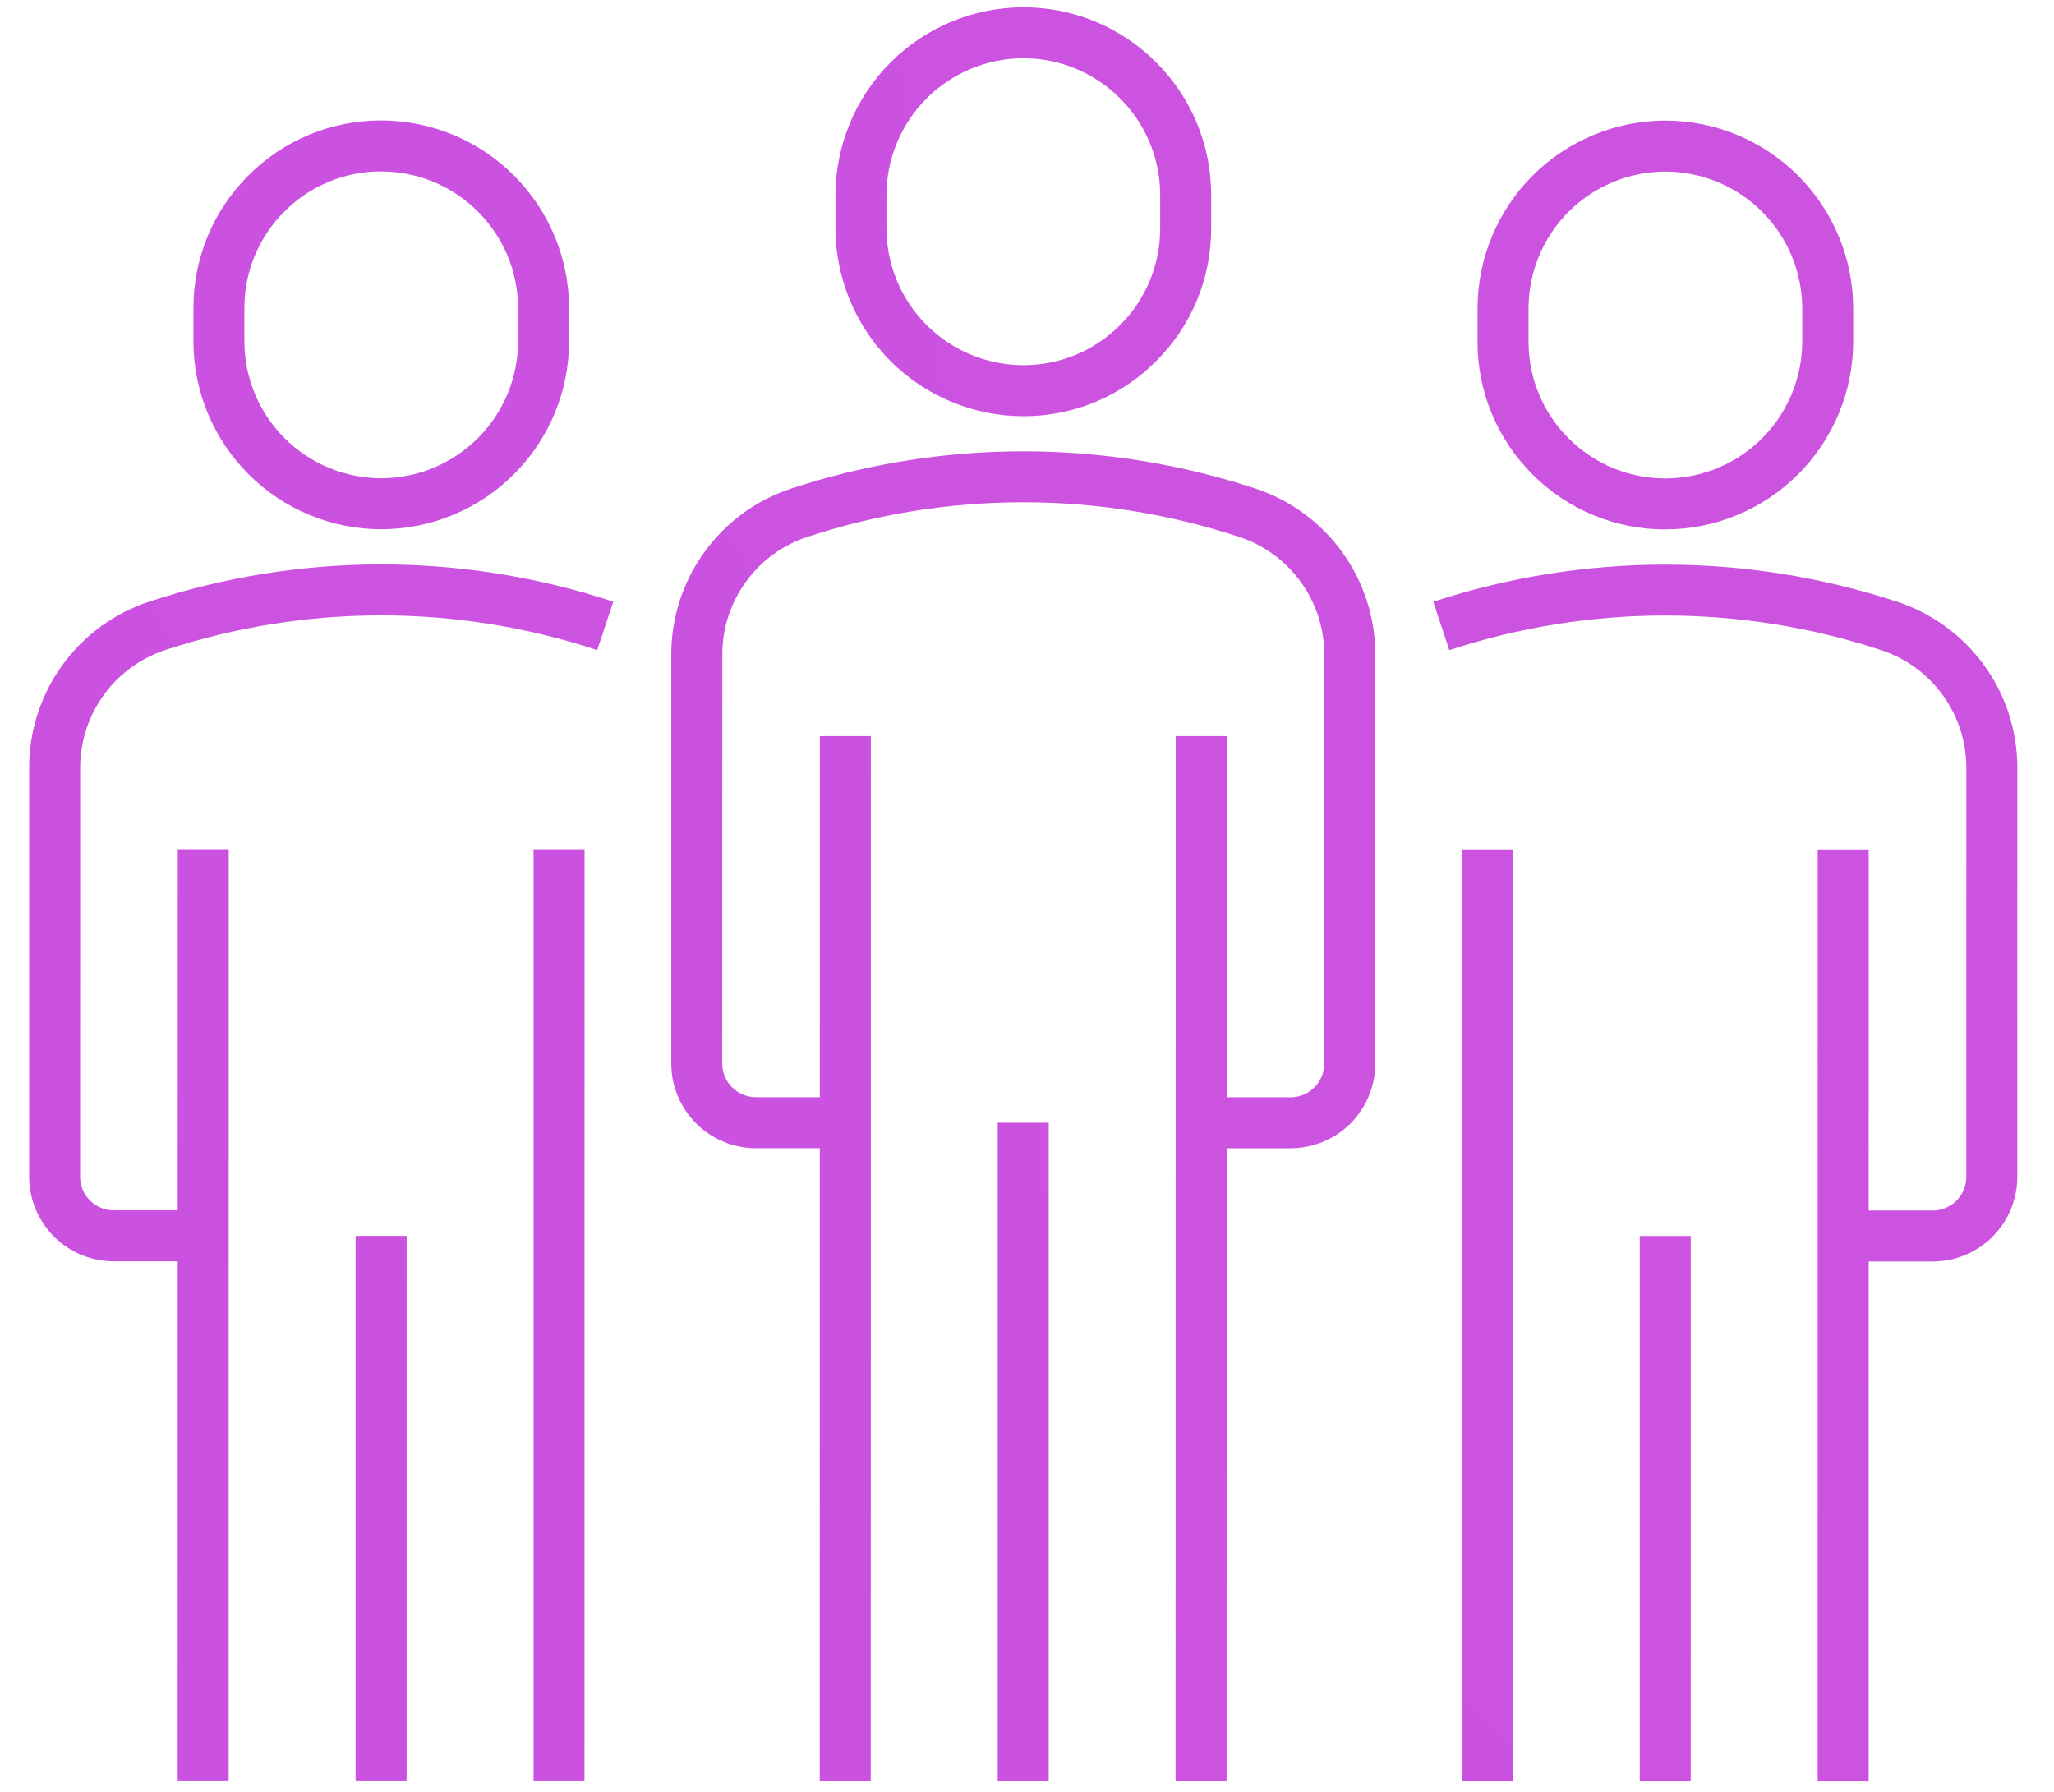 <svg width="47" height="41" viewBox="0 0 47 41" fill="none" xmlns="http://www.w3.org/2000/svg">
<path fill-rule="evenodd" clip-rule="evenodd" d="M23.416 1.333C22.586 1.334 21.79 1.664 21.203 2.251C20.615 2.839 20.285 3.635 20.284 4.465V5.225C20.285 6.055 20.616 6.85 21.202 7.437C21.789 8.023 22.584 8.354 23.414 8.355H23.416C24.252 8.355 25.037 8.03 25.629 7.439C25.921 7.149 26.152 6.804 26.31 6.423C26.468 6.043 26.548 5.636 26.547 5.224V4.466C26.548 4.055 26.468 3.647 26.31 3.267C26.153 2.887 25.922 2.542 25.63 2.252C25.34 1.96 24.995 1.729 24.615 1.571C24.235 1.413 23.828 1.332 23.416 1.333ZM23.416 9.523H23.414C22.275 9.521 21.182 9.068 20.377 8.262C19.572 7.456 19.119 6.363 19.118 5.224V4.464C19.12 3.325 19.573 2.233 20.379 1.427C21.184 0.621 22.277 0.168 23.416 0.167C23.981 0.166 24.54 0.277 25.062 0.493C25.583 0.709 26.057 1.027 26.455 1.427C26.855 1.825 27.173 2.299 27.389 2.82C27.605 3.342 27.715 3.901 27.714 4.466V5.224C27.715 5.789 27.605 6.348 27.389 6.87C27.172 7.392 26.855 7.866 26.454 8.264C26.056 8.664 25.583 8.982 25.061 9.198C24.54 9.413 23.98 9.525 23.416 9.523ZM19.925 40.759H18.758L18.761 16.843H19.927L19.925 40.759ZM28.067 40.759H26.9L26.903 16.843H28.069L28.067 40.759ZM23.997 40.759H22.829V25.689H23.997V40.759Z" fill="url(#paint0_linear_1_57)"/>
<path fill-rule="evenodd" clip-rule="evenodd" d="M29.534 26.273H27.486V25.107H29.534C29.738 25.106 29.933 25.025 30.077 24.881C30.221 24.736 30.302 24.541 30.302 24.337V14.98C30.303 14.383 30.116 13.802 29.767 13.318C29.418 12.834 28.925 12.473 28.359 12.286C25.148 11.228 21.683 11.228 18.472 12.285C17.905 12.472 17.413 12.833 17.064 13.317C16.714 13.801 16.527 14.382 16.528 14.979L16.526 24.337C16.526 24.541 16.608 24.736 16.752 24.88C16.897 25.024 17.092 25.105 17.296 25.105H19.343V26.272H17.294C16.781 26.271 16.289 26.066 15.927 25.703C15.564 25.34 15.36 24.848 15.36 24.335V14.979C15.359 14.137 15.624 13.316 16.117 12.634C16.61 11.951 17.306 11.442 18.105 11.178C21.554 10.043 25.277 10.043 28.726 11.178C29.525 11.442 30.221 11.952 30.714 12.634C31.206 13.317 31.471 14.138 31.469 14.98V24.338C31.468 24.851 31.264 25.343 30.902 25.706C30.539 26.068 30.047 26.272 29.534 26.273ZM38.107 3.926C37.277 3.927 36.481 4.257 35.894 4.844C35.307 5.43 34.977 6.226 34.976 7.056V7.816C34.976 8.651 35.302 9.438 35.893 10.03C36.485 10.62 37.271 10.947 38.107 10.947C38.937 10.946 39.734 10.616 40.321 10.029C40.908 9.442 41.238 8.645 41.239 7.815V7.057C41.238 6.227 40.908 5.431 40.32 4.844C39.733 4.257 38.937 3.927 38.107 3.926ZM38.107 12.113C37.542 12.115 36.983 12.004 36.462 11.788C35.94 11.572 35.466 11.255 35.068 10.855C34.667 10.457 34.35 9.983 34.134 9.461C33.918 8.939 33.807 8.38 33.809 7.815V7.055C33.811 5.916 34.264 4.824 35.07 4.018C35.876 3.213 36.968 2.76 38.107 2.759C39.246 2.76 40.339 3.213 41.145 4.019C41.95 4.825 42.404 5.917 42.405 7.057V7.815C42.404 8.954 41.95 10.047 41.145 10.853C40.339 11.658 39.246 12.112 38.107 12.113ZM8.723 3.922C8.312 3.921 7.904 4.001 7.524 4.159C7.144 4.316 6.799 4.547 6.509 4.839C6.217 5.129 5.986 5.474 5.828 5.855C5.671 6.235 5.591 6.642 5.592 7.054V7.812C5.593 8.642 5.923 9.437 6.51 10.024C7.097 10.611 7.892 10.942 8.722 10.943C9.552 10.942 10.348 10.612 10.935 10.025C11.523 9.439 11.853 8.643 11.855 7.813V7.053C11.854 6.223 11.523 5.427 10.936 4.841C10.35 4.254 9.554 3.924 8.724 3.923L8.723 3.922ZM8.723 12.11C7.584 12.109 6.491 11.655 5.686 10.85C4.88 10.044 4.427 8.951 4.426 7.812V7.054C4.426 5.904 4.873 4.825 5.685 4.014C6.083 3.614 6.557 3.297 7.078 3.081C7.599 2.865 8.159 2.754 8.723 2.756C9.863 2.757 10.955 3.21 11.761 4.016C12.567 4.822 13.021 5.914 13.022 7.054V7.813C13.02 8.952 12.566 10.045 11.76 10.85C10.954 11.656 9.862 12.109 8.722 12.11H8.723ZM42.759 40.76H41.592L41.593 19.435H42.76L42.759 40.76Z" fill="url(#paint1_linear_1_57)"/>
<path fill-rule="evenodd" clip-rule="evenodd" d="M44.224 28.864H42.177V27.698H44.224C44.428 27.698 44.623 27.617 44.767 27.473C44.911 27.329 44.992 27.134 44.993 26.93L44.994 17.571C44.995 16.975 44.807 16.393 44.458 15.91C44.109 15.426 43.617 15.065 43.051 14.877C39.84 13.82 36.374 13.819 33.163 14.876L32.796 13.769C36.245 12.635 39.967 12.636 43.416 13.77C44.215 14.034 44.911 14.544 45.404 15.226C45.897 15.909 46.162 16.729 46.161 17.571L46.16 26.93C46.159 27.443 45.955 27.935 45.592 28.297C45.229 28.66 44.737 28.864 44.224 28.864ZM34.617 40.76H33.45L33.451 19.434H34.618L34.617 40.76ZM38.687 40.76H37.521V28.28H38.688L38.687 40.76ZM5.232 40.756H4.065L4.068 19.431H5.234L5.232 40.756ZM9.304 40.756H8.137L8.138 28.278H9.305L9.304 40.756ZM13.374 40.757H12.209V19.432H13.376L13.374 40.757Z" fill="url(#paint2_linear_1_57)"/>
<path fill-rule="evenodd" clip-rule="evenodd" d="M4.65 28.86H2.602C2.089 28.86 1.597 28.656 1.234 28.293C0.872 27.93 0.668 27.438 0.667 26.925V17.568C0.666 16.726 0.931 15.905 1.424 15.223C1.917 14.54 2.612 14.031 3.412 13.767C6.861 12.63 10.584 12.63 14.033 13.767L13.666 14.875C10.456 13.816 6.99 13.816 3.779 14.874C3.213 15.062 2.72 15.423 2.371 15.906C2.022 16.39 1.834 16.972 1.835 17.568L1.833 26.925C1.833 27.349 2.178 27.693 2.603 27.693H4.65V28.86Z" fill="url(#paint3_linear_1_57)"/>
<defs>
<linearGradient id="paint0_linear_1_57" x1="1607.67" y1="2029.77" x2="-977.596" y2="2361.48" gradientUnits="userSpaceOnUse">
<stop stop-color="#FF52C1"/>
<stop offset="1" stop-color="#9952FF"/>
</linearGradient>
<linearGradient id="paint1_linear_1_57" x1="6546.09" y1="1902.96" x2="-1660.31" y2="6533.25" gradientUnits="userSpaceOnUse">
<stop stop-color="#FF52C1"/>
<stop offset="1" stop-color="#9952FF"/>
</linearGradient>
<linearGradient id="paint2_linear_1_57" x1="7187.71" y1="1404.98" x2="261.533" y2="7262.95" gradientUnits="userSpaceOnUse">
<stop stop-color="#FF52C1"/>
<stop offset="1" stop-color="#9952FF"/>
</linearGradient>
<linearGradient id="paint3_linear_1_57" x1="2281.56" y1="810.218" x2="-810.876" y2="2260.16" gradientUnits="userSpaceOnUse">
<stop stop-color="#FF52C1"/>
<stop offset="1" stop-color="#9952FF"/>
</linearGradient>
</defs>
</svg>
